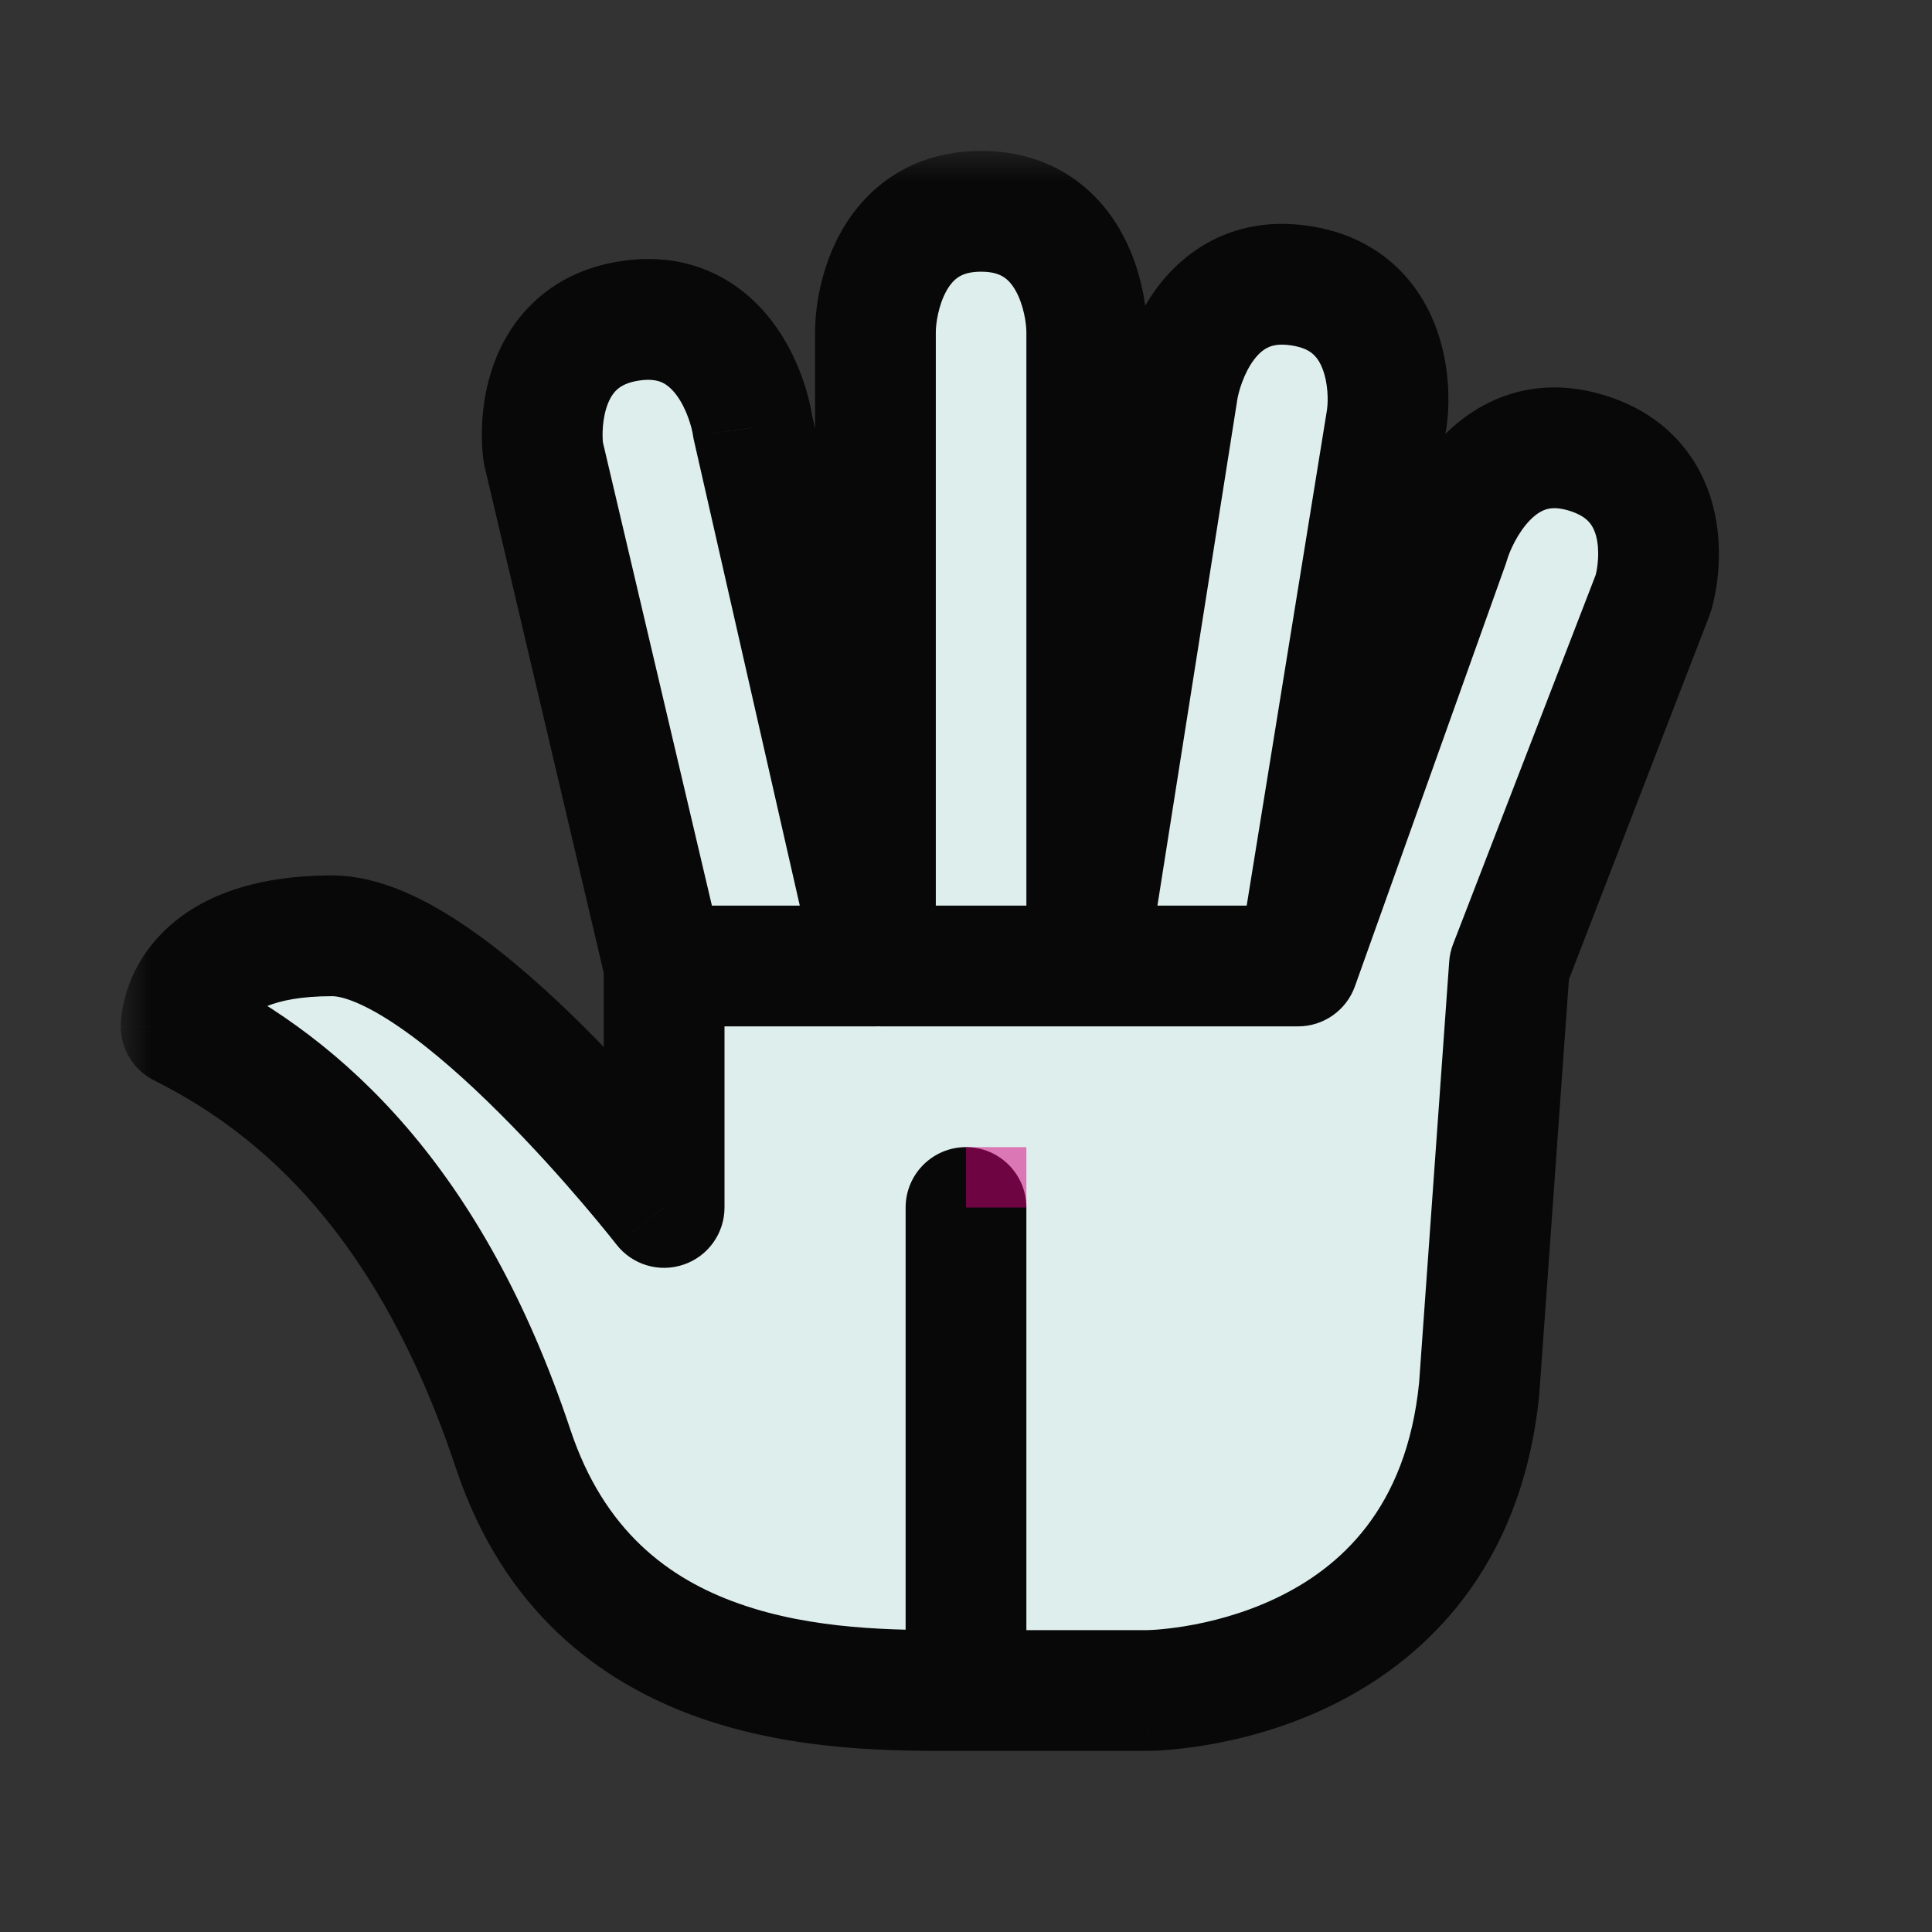 <svg width="32" height="32" viewBox="0 0 32 32" fill="none" xmlns="http://www.w3.org/2000/svg">
<rect x="0" y="0" width="32" height="32" fill="#333333" stroke="none"/>
<g id="cursor=grab, variant=light, size=32" clip-path="url(#clip0_2320_8757)">
<g id="hand">
<g id="hand_2">
<mask id="path-1-outside-1_2320_8757" maskUnits="userSpaceOnUse" x="2" y="2.5" width="27" height="27" fill="black">
<rect fill="white" x="2" y="2.5" width="27" height="27"/>
<path fill-rule="evenodd" clip-rule="evenodd" d="M16.25 3.5C14.75 3.5 14.5 5 14.5 5.5L14.5 16L12.471 7.083C12.401 6.587 11.945 5.102 10.46 5.311C8.974 5.519 8.93 7.005 9 7.5L11 16L14.5 16L14.5 16L11 16V20C10.966 19.957 7.49 15.5 5.5 15.5C3 15.5 3 17 3 17C5 18 7.13 19.89 8.5 24C9.836 28.008 13.797 28.003 15.847 28L16 28L16 20L16 28L19 28C19 28 24 28 24.5 23L25 16L27.384 9.827C27.522 9.346 27.685 7.904 26.243 7.491C24.801 7.078 24.138 8.519 24 9L21.5 16L22.971 6.918C23.04 6.422 22.999 4.937 21.514 4.728C20.028 4.519 19.57 6.005 19.5 6.5L18 16L18 5.5C18 5 17.75 3.5 16.25 3.5ZM18 16L18 16L21.5 16L14.597 16L18 16Z"/>
</mask>
<path fill-rule="evenodd" clip-rule="evenodd" d="M16.25 3.5C14.75 3.5 14.5 5 14.5 5.5L14.5 16L12.471 7.083C12.401 6.587 11.945 5.102 10.46 5.311C8.974 5.519 8.93 7.005 9 7.5L11 16L14.5 16L14.5 16L11 16V20C10.966 19.957 7.49 15.5 5.5 15.5C3 15.5 3 17 3 17C5 18 7.13 19.89 8.5 24C9.836 28.008 13.797 28.003 15.847 28L16 28L16 20L16 28L19 28C19 28 24 28 24.5 23L25 16L27.384 9.827C27.522 9.346 27.685 7.904 26.243 7.491C24.801 7.078 24.138 8.519 24 9L21.5 16L22.971 6.918C23.04 6.422 22.999 4.937 21.514 4.728C20.028 4.519 19.57 6.005 19.5 6.5L18 16L18 5.5C18 5 17.75 3.5 16.25 3.5ZM18 16L18 16L21.5 16L14.597 16L18 16Z" fill="#DEEEED"/>
<path d="M14.5 5.5H13.5V5.5L14.5 5.5ZM12.471 7.083L11.48 7.222C11.484 7.249 11.489 7.277 11.496 7.304L12.471 7.083ZM10.46 5.311L10.599 6.301L10.46 5.311ZM9 7.5L8.01 7.639C8.014 7.669 8.02 7.699 8.027 7.729L9 7.5ZM11 16L10.027 16.229C10.133 16.681 10.536 17 11 17L11 16ZM14.5 16L14.5 17C14.876 17 15.22 16.789 15.391 16.454C15.562 16.119 15.53 15.716 15.309 15.412L14.5 16ZM11 16L11 15C10.735 15 10.48 15.105 10.293 15.293C10.105 15.48 10 15.735 10 16H11ZM11 20L10.211 20.614C10.473 20.951 10.921 21.084 11.325 20.945C11.729 20.807 12 20.427 12 20H11ZM3 17H2C2 17.379 2.214 17.725 2.553 17.895L3 17ZM8.5 24L7.551 24.316L8.5 24ZM15.847 28L15.847 27H15.846L15.847 28ZM16 28L16.001 29C16.553 29 17 28.552 17 28L16 28ZM16 20H17C17 19.448 16.552 19 16 19C15.448 19 15 19.448 15 20L16 20ZM16 28H15C15 28.265 15.105 28.52 15.293 28.707C15.48 28.895 15.735 29 16 29L16 28ZM19 28V27H19L19 28ZM24.5 23L25.495 23.099C25.496 23.09 25.497 23.081 25.497 23.071L24.5 23ZM25 16L24.067 15.64C24.031 15.732 24.01 15.83 24.003 15.929L25 16ZM27.384 9.827L28.317 10.187C28.327 10.159 28.337 10.131 28.345 10.103L27.384 9.827ZM26.243 7.491L25.968 8.452L26.243 7.491ZM24 9L24.942 9.336C24.949 9.316 24.955 9.296 24.961 9.276L24 9ZM21.5 16V17C21.923 17 22.3 16.734 22.442 16.336L21.5 16ZM22.971 6.918L23.958 7.077C23.959 7.071 23.96 7.064 23.961 7.057L22.971 6.918ZM21.514 4.728L21.653 3.738V3.738L21.514 4.728ZM19.5 6.5L20.488 6.656C20.489 6.65 20.489 6.645 20.49 6.639L19.5 6.5ZM18 16L18.913 16.409C18.949 16.328 18.974 16.243 18.988 16.156L18 16ZM18 5.5L19 5.5V5.5H18ZM18 16L17.087 15.591C16.949 15.9 16.976 16.259 17.161 16.544C17.345 16.828 17.661 17 18 17L18 16ZM14.597 16L14.597 15C14.045 15 13.597 15.448 13.597 16C13.597 16.552 14.045 17 14.597 17V16ZM15.5 5.5C15.5 5.363 15.543 5.05 15.681 4.809C15.743 4.7 15.81 4.631 15.879 4.587C15.942 4.547 16.05 4.5 16.25 4.5V2.5C15.083 2.5 14.342 3.121 13.944 3.816C13.582 4.45 13.5 5.137 13.5 5.5H15.5ZM15.5 16L15.5 5.5L13.5 5.5L13.5 16L15.5 16ZM11.496 7.304L13.525 16.222L15.475 15.778L13.446 6.861L11.496 7.304ZM10.599 6.301C10.792 6.274 10.903 6.306 10.969 6.336C11.043 6.371 11.12 6.433 11.199 6.536C11.373 6.766 11.461 7.083 11.48 7.222L13.461 6.943C13.411 6.587 13.236 5.913 12.793 5.329C12.309 4.689 11.487 4.156 10.32 4.32L10.599 6.301ZM9.99 7.361C9.971 7.227 9.972 6.923 10.072 6.677C10.117 6.567 10.172 6.492 10.235 6.44C10.292 6.392 10.396 6.329 10.599 6.301L10.32 4.32C9.177 4.481 8.524 5.179 8.221 5.919C7.946 6.592 7.959 7.278 8.01 7.639L9.99 7.361ZM11.973 15.771L9.973 7.271L8.027 7.729L10.027 16.229L11.973 15.771ZM14.5 15L11 15L11 17L14.5 17L14.5 15ZM15.309 15.412L15.309 15.412L13.691 16.588L13.691 16.588L15.309 15.412ZM11 17L14.5 17L14.5 15L11 15L11 17ZM12 20V16H10V20H12ZM5.5 16.5C5.676 16.5 6.052 16.623 6.626 17.02C7.163 17.39 7.737 17.902 8.277 18.442C9.356 19.517 10.203 20.604 10.211 20.614L11.789 19.385C11.763 19.352 10.856 18.189 9.69 17.026C9.109 16.446 8.439 15.841 7.762 15.374C7.125 14.934 6.319 14.5 5.5 14.5V16.5ZM3 17C4 17 4 17.001 4 17.002C4 17.002 4 17.003 4 17.003C4 17.004 4 17.005 4 17.006C4 17.008 4 17.01 4 17.012C4 17.016 4 17.019 4 17.023C4 17.029 3.999 17.034 3.999 17.039C3.999 17.047 3.998 17.052 3.998 17.054C3.998 17.057 3.998 17.049 4.003 17.033C4.011 17.003 4.031 16.95 4.081 16.89C4.152 16.804 4.457 16.5 5.5 16.5V14.5C4.043 14.5 3.098 14.946 2.544 15.61C2.281 15.925 2.145 16.247 2.076 16.498C2.041 16.623 2.022 16.732 2.012 16.817C2.007 16.86 2.004 16.897 2.002 16.928C2.001 16.943 2.001 16.957 2 16.969C2 16.975 2 16.98 2 16.986C2 16.988 2 16.991 2 16.993C2 16.994 2 16.996 2 16.997C2 16.997 2 16.998 2 16.998C2 16.999 2 17 3 17ZM9.449 23.684C7.997 19.329 5.691 17.227 3.447 16.106L2.553 17.895C4.309 18.773 6.263 20.451 7.551 24.316L9.449 23.684ZM15.846 27C14.804 27.002 13.468 26.995 12.239 26.561C11.068 26.148 10.004 25.35 9.449 23.684L7.551 24.316C8.332 26.658 9.916 27.862 11.573 28.447C13.171 29.012 14.84 29.002 15.849 29L15.846 27ZM15.999 27L15.847 27L15.848 29L16.001 29L15.999 27ZM15 20L15 28L17 28L17 20L15 20ZM17 28L17 20H15L15 28H17ZM19 27L16 27L16 29L19 29L19 27ZM23.505 22.901C23.296 24.992 22.188 25.97 21.133 26.472C20.584 26.733 20.04 26.867 19.627 26.935C19.423 26.968 19.256 26.985 19.145 26.993C19.09 26.997 19.048 26.998 19.023 26.999C19.011 27 19.002 27 18.998 27C18.996 27 18.995 27 18.996 27C18.996 27 18.996 27 18.997 27C18.997 27 18.998 27 18.998 27C18.998 27 18.999 27 18.999 27C19 27 19 27 19 28C19 29 19 29 19.001 29C19.001 29 19.002 29 19.002 29C19.003 29 19.004 29 19.005 29C19.007 29 19.009 29 19.012 29C19.017 29 19.023 29 19.03 29C19.046 29 19.065 28.999 19.09 28.998C19.138 28.997 19.204 28.994 19.287 28.988C19.451 28.976 19.678 28.953 19.951 28.909C20.492 28.82 21.229 28.642 21.992 28.278C23.562 27.53 25.204 26.008 25.495 23.099L23.505 22.901ZM24.003 15.929L23.503 22.929L25.497 23.071L25.997 16.071L24.003 15.929ZM26.451 9.467L24.067 15.64L25.933 16.36L28.317 10.187L26.451 9.467ZM25.968 8.452C26.168 8.51 26.264 8.587 26.314 8.641C26.367 8.699 26.41 8.776 26.438 8.884C26.501 9.128 26.461 9.418 26.422 9.551L28.345 10.103C28.445 9.755 28.555 9.084 28.374 8.383C28.174 7.61 27.619 6.845 26.519 6.53L25.968 8.452ZM24.961 9.276C25.001 9.137 25.135 8.825 25.345 8.612C25.44 8.515 25.528 8.463 25.605 8.438C25.674 8.416 25.785 8.4 25.968 8.452L26.519 6.53C25.375 6.202 24.484 6.636 23.92 7.208C23.403 7.733 23.137 8.382 23.039 8.724L24.961 9.276ZM22.442 16.336L24.942 9.336L23.058 8.664L20.558 15.664L22.442 16.336ZM21.984 6.758L20.513 15.84L22.487 16.16L23.958 7.077L21.984 6.758ZM21.375 5.719C21.577 5.747 21.681 5.809 21.738 5.857C21.8 5.909 21.855 5.984 21.899 6.093C22 6.339 22 6.643 21.98 6.778L23.961 7.057C24.012 6.697 24.026 6.011 23.751 5.338C23.449 4.597 22.797 3.899 21.653 3.738L21.375 5.719ZM20.49 6.639C20.51 6.501 20.598 6.185 20.772 5.955C20.851 5.851 20.929 5.789 21.004 5.754C21.07 5.723 21.181 5.691 21.375 5.719L21.653 3.738C20.486 3.574 19.665 4.106 19.179 4.746C18.736 5.33 18.56 6.004 18.51 6.361L20.49 6.639ZM18.988 16.156L20.488 6.656L18.512 6.344L17.012 15.844L18.988 16.156ZM17 5.5L17 16H19L19 5.5L17 5.5ZM16.25 4.5C16.45 4.5 16.558 4.547 16.621 4.587C16.69 4.631 16.757 4.7 16.819 4.809C16.957 5.05 17 5.363 17 5.5H19C19 5.137 18.918 4.45 18.556 3.816C18.158 3.121 17.417 2.5 16.25 2.5V4.5ZM18.913 16.409L18.913 16.409L17.087 15.591L17.087 15.591L18.913 16.409ZM21.5 15L18 15L18 17L21.5 17L21.5 15ZM14.597 17L21.5 17V15L14.597 15V17ZM18 15L14.597 15L14.597 17L18 17L18 15Z" fill="#080808" mask="url(#path-1-outside-1_2320_8757)"/>
</g>
</g>
<g id="hotspot" clip-path="url(#clip1_2320_8757)">
<rect id="center" opacity="0.5" x="16" y="19" width="1" height="1" fill="#D7007D"/>
</g>
</g>
<defs>
<clipPath id="clip0_2320_8757">
<rect width="32" height="32" fill="white"/>
</clipPath>
<clipPath id="clip1_2320_8757">
<rect width="1" height="1" fill="white" transform="translate(16 19)"/>
</clipPath>
</defs>
</svg>
